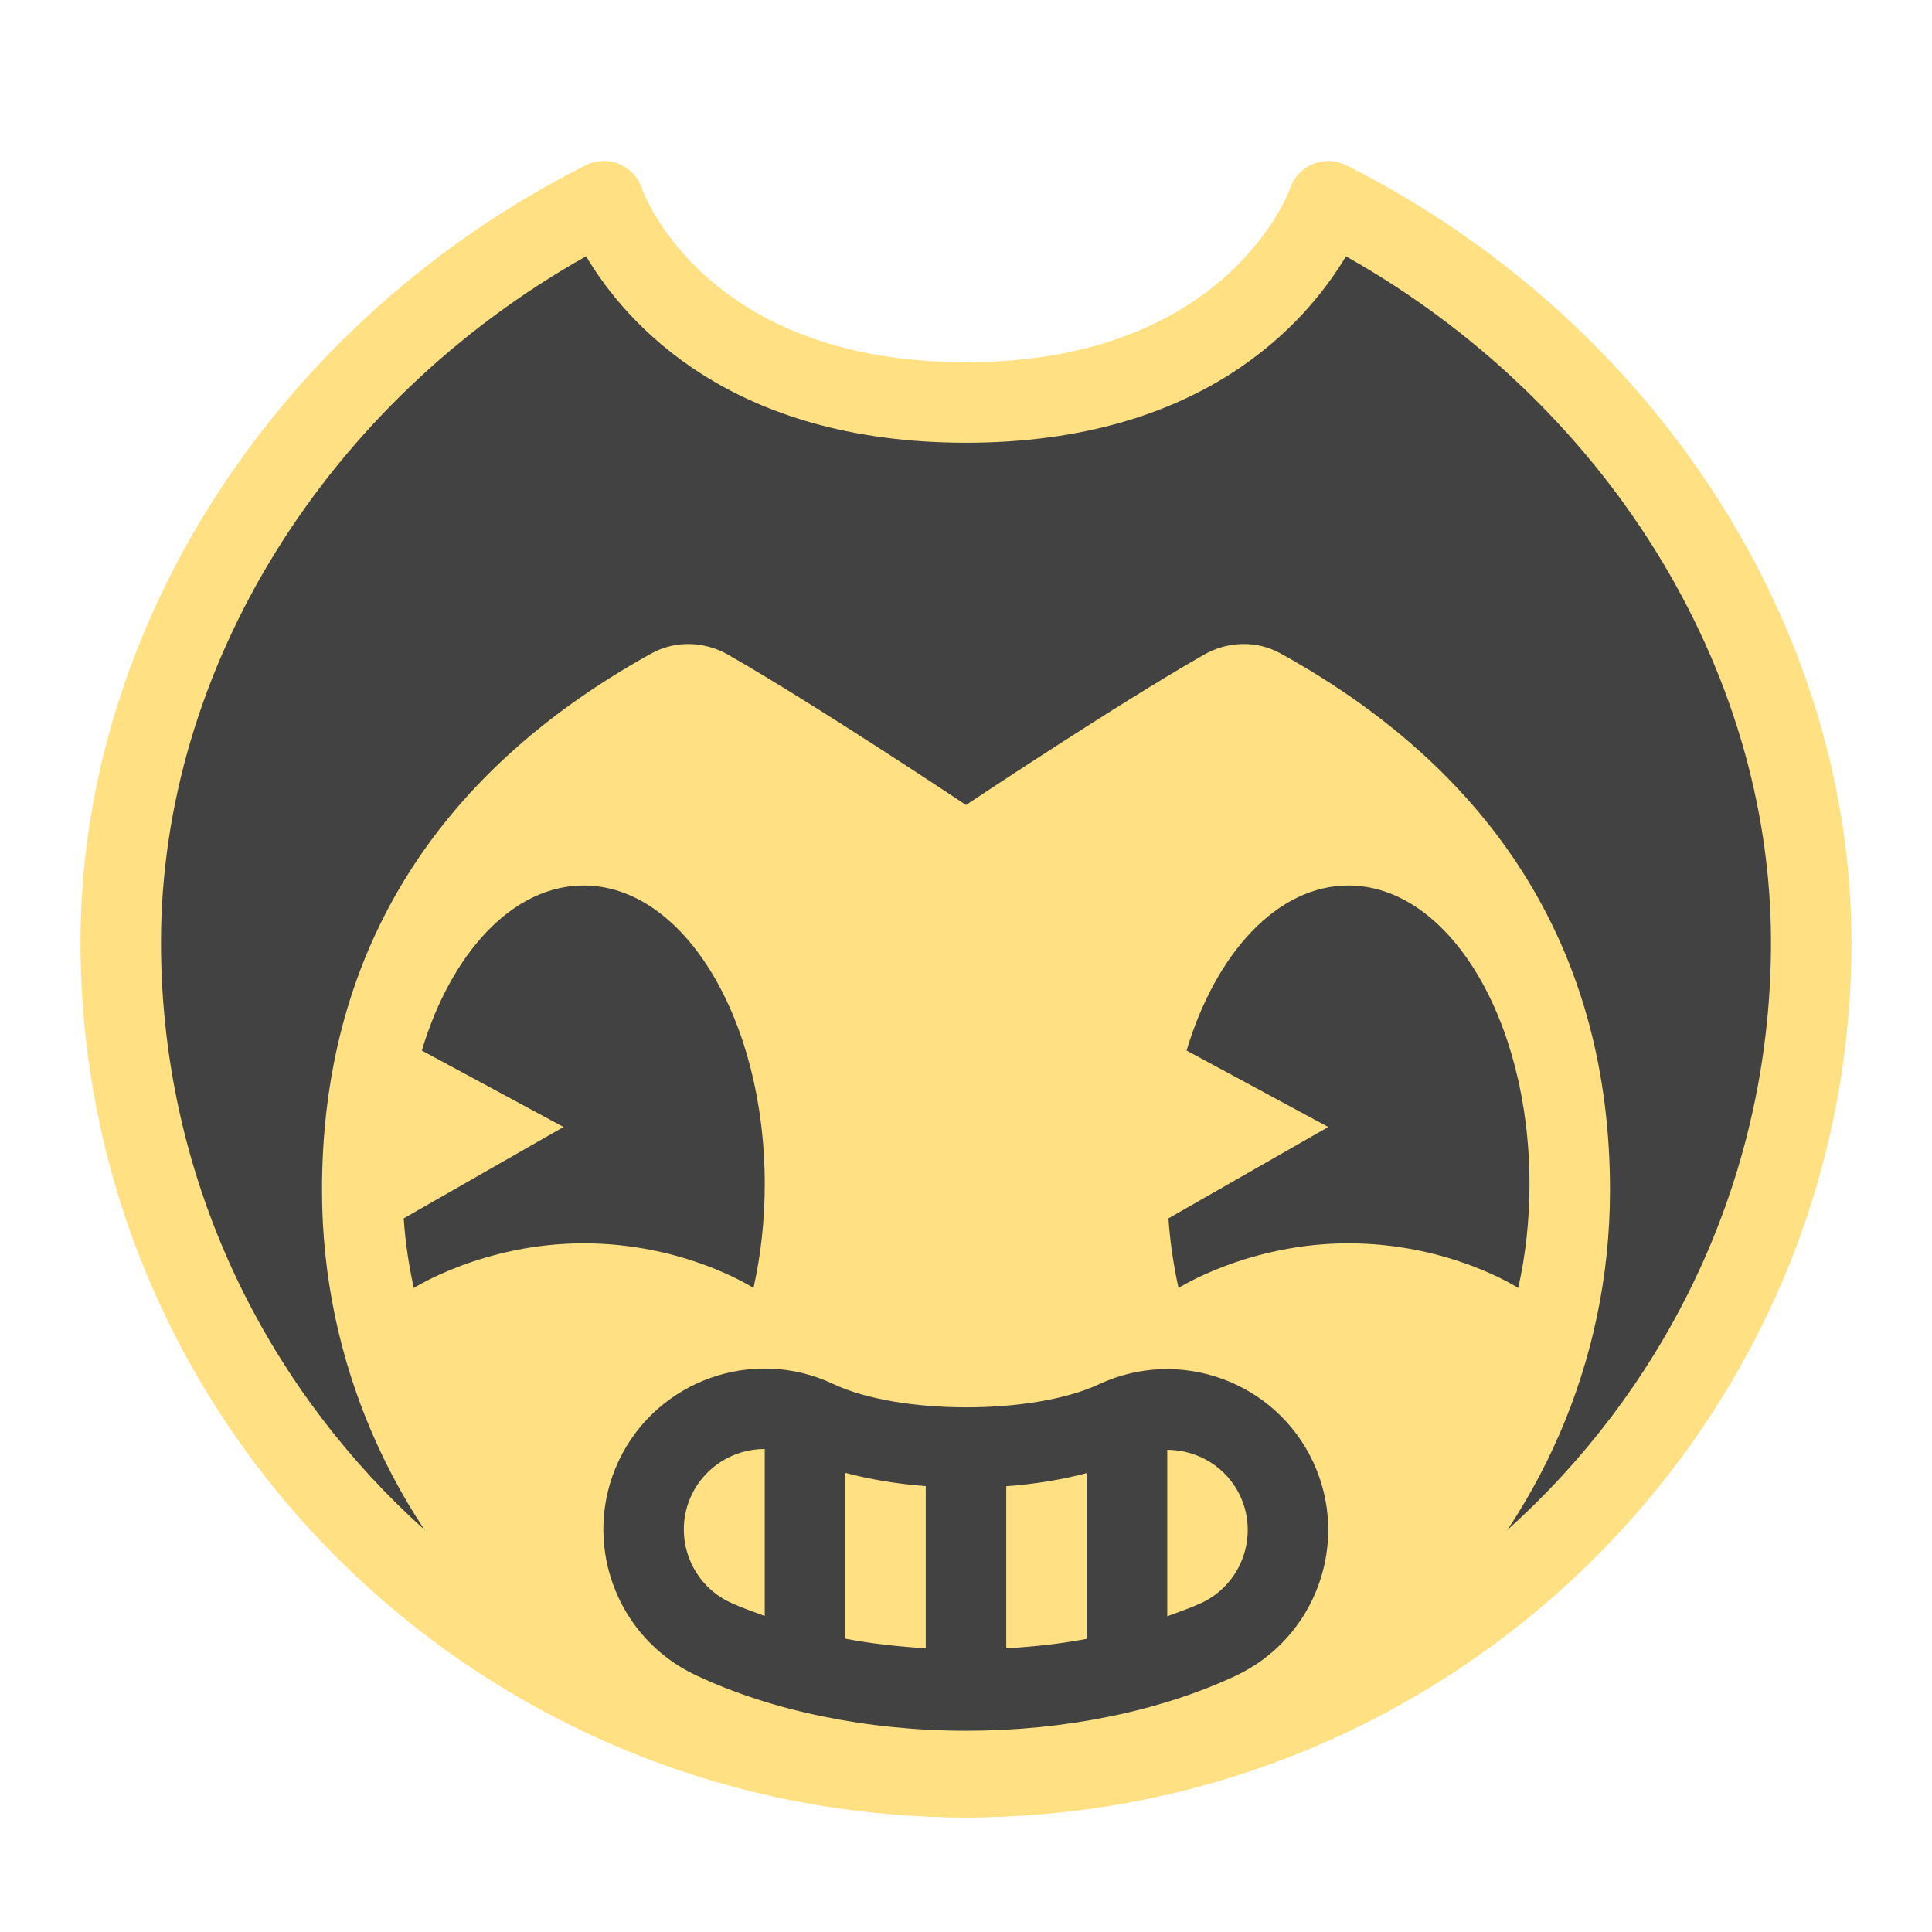 <svg xmlns="http://www.w3.org/2000/svg"  viewBox="0 0 48 48" width="1600px" height="1600px"><path fill="#424242" d="M33,5c0,0-1.696,5-9,5c-7.304,0-9-5-9-5C8.195,8.431,3,15.349,3,23.413c0,11.455,9.402,20.74,21,20.74c11.598,0,21-9.286,21-20.74C45,15.349,39.805,8.431,33,5z"/><path fill="#ffe082" d="M29.909,16.267C27.691,17.536,24,20,24,20s-3.691-2.464-5.909-3.733c-0.589-0.337-1.31-0.362-1.904-0.034C10.689,19.272,8,23.833,8,29.569c0,8.607,7.163,15.584,16,15.584c8.837,0,16-6.977,16-15.584c0-5.736-2.689-10.298-8.188-13.336C31.219,15.905,30.497,15.93,29.909,16.267z"/><path fill="#ffe082" d="M24,45.153c-12.131,0-22-9.753-22-21.741C2,15.529,6.926,7.951,14.55,4.107c0.259-0.13,0.562-0.142,0.829-0.032c0.268,0.109,0.475,0.33,0.568,0.604C16.007,4.849,17.557,9,24,9c6.512,0,8.038-4.278,8.053-4.321c0.093-0.274,0.3-0.495,0.568-0.604c0.269-0.109,0.572-0.098,0.829,0.032C41.074,7.951,46,15.529,46,23.413C46,35.4,36.131,45.153,24,45.153z M14.561,6.367C8.114,9.996,4,16.585,4,23.413c0,10.885,8.972,19.741,20,19.741s20-8.855,20-19.741c0-6.827-4.114-13.417-10.561-17.045C32.461,8.011,29.875,11,24,11S15.539,8.011,14.561,6.367z"/><path fill="#424242" d="M38 29.42c0 .91-.1 1.78-.28 2.58 0 0-1.7-1.11-4.22-1.11-2.48 0-4.22 1.11-4.22 1.11-.12-.55-.21-1.13-.25-1.73L33 28l-3.52-1.9c.73-2.43 2.26-4.1 4.02-4.1C35.99 22 38 25.32 38 29.42zM32.623 36.318c-.935-1.996-3.321-2.861-5.318-1.927-1.643.768-4.977.764-6.605-.007-1.993-.941-4.382-.086-5.326 1.905-.943 1.994-.089 4.384 1.905 5.327C19.166 42.508 21.556 43 24.009 43c2.433 0 4.808-.484 6.686-1.363C32.693 40.702 33.558 38.316 32.623 36.318zM21 36.592c.618.164 1.294.277 2 .33v4.029c-.684-.042-1.357-.115-2-.239V36.592zM27 40.716c-.643.124-1.316.195-2 .237v-4.028c.706-.052 1.382-.163 2-.326V40.716zM17.181 37.145C17.523 36.424 18.244 36 18.994 36c.002 0 .004.001.006.001v4.147c-.295-.109-.595-.212-.866-.34C17.137 39.336 16.71 38.142 17.181 37.145zM29.848 39.825c-.265.124-.56.224-.848.33v-4.135c.752.002 1.473.422 1.812 1.146C31.279 38.165 30.846 39.358 29.848 39.825zM19 29.42c0 .91-.1 1.78-.28 2.58 0 0-1.7-1.11-4.22-1.11-2.48 0-4.22 1.11-4.22 1.11-.12-.55-.21-1.13-.25-1.73L14 28l-3.52-1.9c.73-2.43 2.26-4.1 4.02-4.1C16.99 22 19 25.32 19 29.42z"/></svg>